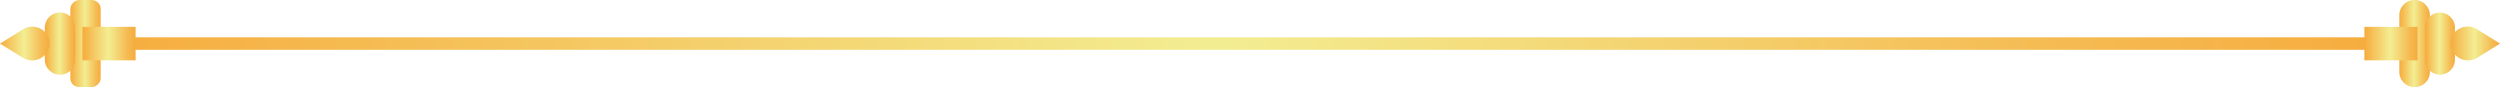 <svg xmlns="http://www.w3.org/2000/svg" xmlns:xlink="http://www.w3.org/1999/xlink" viewBox="0 0 398.6 13.89"><defs><style>.cls-1{fill:url(#New_Gradient_Swatch_2);}.cls-2{fill:url(#New_Gradient_Swatch_2-2);}.cls-3{fill:url(#New_Gradient_Swatch_2-3);}.cls-4{fill:url(#New_Gradient_Swatch_2-4);}.cls-5{fill:url(#New_Gradient_Swatch_2-5);}.cls-6{fill:url(#New_Gradient_Swatch_2-6);}.cls-7{fill:url(#New_Gradient_Swatch_2-7);}.cls-8{fill:url(#New_Gradient_Swatch_2-8);}.cls-9{fill:url(#New_Gradient_Swatch_2-9);}</style><linearGradient id="New_Gradient_Swatch_2" x1="14.53" y1="6.95" x2="384.33" y2="6.95" gradientUnits="userSpaceOnUse"><stop offset="0" stop-color="#f6ab3d"/><stop offset="0.48" stop-color="#f3ed91"/><stop offset="0.49" stop-color="#f3ed91"/><stop offset="0.83" stop-color="#f5bd55"/><stop offset="1" stop-color="#f6ab3d"/></linearGradient><linearGradient id="New_Gradient_Swatch_2-2" x1="382.55" y1="6.95" x2="387.39" y2="6.95" xlink:href="#New_Gradient_Swatch_2"/><linearGradient id="New_Gradient_Swatch_2-3" x1="386.63" y1="6.95" x2="391.46" y2="6.95" xlink:href="#New_Gradient_Swatch_2"/><linearGradient id="New_Gradient_Swatch_2-4" x1="390.71" y1="6.95" x2="398.6" y2="6.95" xlink:href="#New_Gradient_Swatch_2"/><linearGradient id="New_Gradient_Swatch_2-5" x1="376.98" y1="6.95" x2="385.46" y2="6.95" gradientTransform="translate(374.27 388.17) rotate(-90)" xlink:href="#New_Gradient_Swatch_2"/><linearGradient id="New_Gradient_Swatch_2-6" x1="11.21" y1="6.95" x2="16.05" y2="6.95" gradientTransform="translate(6.68 20.58) rotate(-90)" xlink:href="#New_Gradient_Swatch_2"/><linearGradient id="New_Gradient_Swatch_2-7" x1="7.14" y1="6.95" x2="11.97" y2="6.95" xlink:href="#New_Gradient_Swatch_2"/><linearGradient id="New_Gradient_Swatch_2-8" x1="0" y1="6.95" x2="7.89" y2="6.95" xlink:href="#New_Gradient_Swatch_2"/><linearGradient id="New_Gradient_Swatch_2-9" x1="13.14" y1="6.95" x2="21.62" y2="6.95" gradientTransform="translate(10.43 24.33) rotate(-90)" xlink:href="#New_Gradient_Swatch_2"/></defs><title>title_bar_m</title><g id="图层_2" data-name="图层 2"><g id="_4" data-name="4"><rect class="cls-1" x="14.53" y="5.95" width="369.79" height="1.99"/><path class="cls-2" d="M382.55,11.48V2.42A2.42,2.42,0,0,1,385,0h0a2.42,2.42,0,0,1,2.42,2.42v9.06A2.42,2.42,0,0,1,385,13.89h0A2.42,2.42,0,0,1,382.55,11.48Z"/><path class="cls-3" d="M386.63,9.49V4.4A2.42,2.42,0,0,1,389,2h0a2.42,2.42,0,0,1,2.42,2.42V9.49A2.42,2.42,0,0,1,389,11.91h0A2.42,2.42,0,0,1,386.63,9.49Z"/><path class="cls-4" d="M390.71,6.95h0a3,3,0,0,1,0-.41A2.78,2.78,0,0,1,395,4.71l3.62,2.24L395,9.19a2.78,2.78,0,0,1-4.24-1.83A3,3,0,0,1,390.71,6.95Z"/><rect class="cls-5" x="378.55" y="2.71" width="5.34" height="8.48" transform="translate(388.17 -374.27) rotate(90)"/><rect class="cls-6" x="6.68" y="4.53" width="13.89" height="4.83" rx="1.41" ry="1.41" transform="translate(20.58 -6.68) rotate(90)"/><path class="cls-7" d="M12,9.49V4.4A2.42,2.42,0,0,0,9.55,2h0A2.42,2.42,0,0,0,7.14,4.4V9.49a2.42,2.42,0,0,0,2.42,2.42h0A2.42,2.42,0,0,0,12,9.49Z"/><path class="cls-8" d="M7.89,6.95h0a3,3,0,0,0,0-.41A2.78,2.78,0,0,0,3.62,4.71L0,6.95,3.62,9.19A2.78,2.78,0,0,0,7.86,7.36,3,3,0,0,0,7.89,6.95Z"/><rect class="cls-9" x="14.71" y="2.71" width="5.34" height="8.48" transform="translate(24.33 -10.43) rotate(90)"/></g></g></svg>